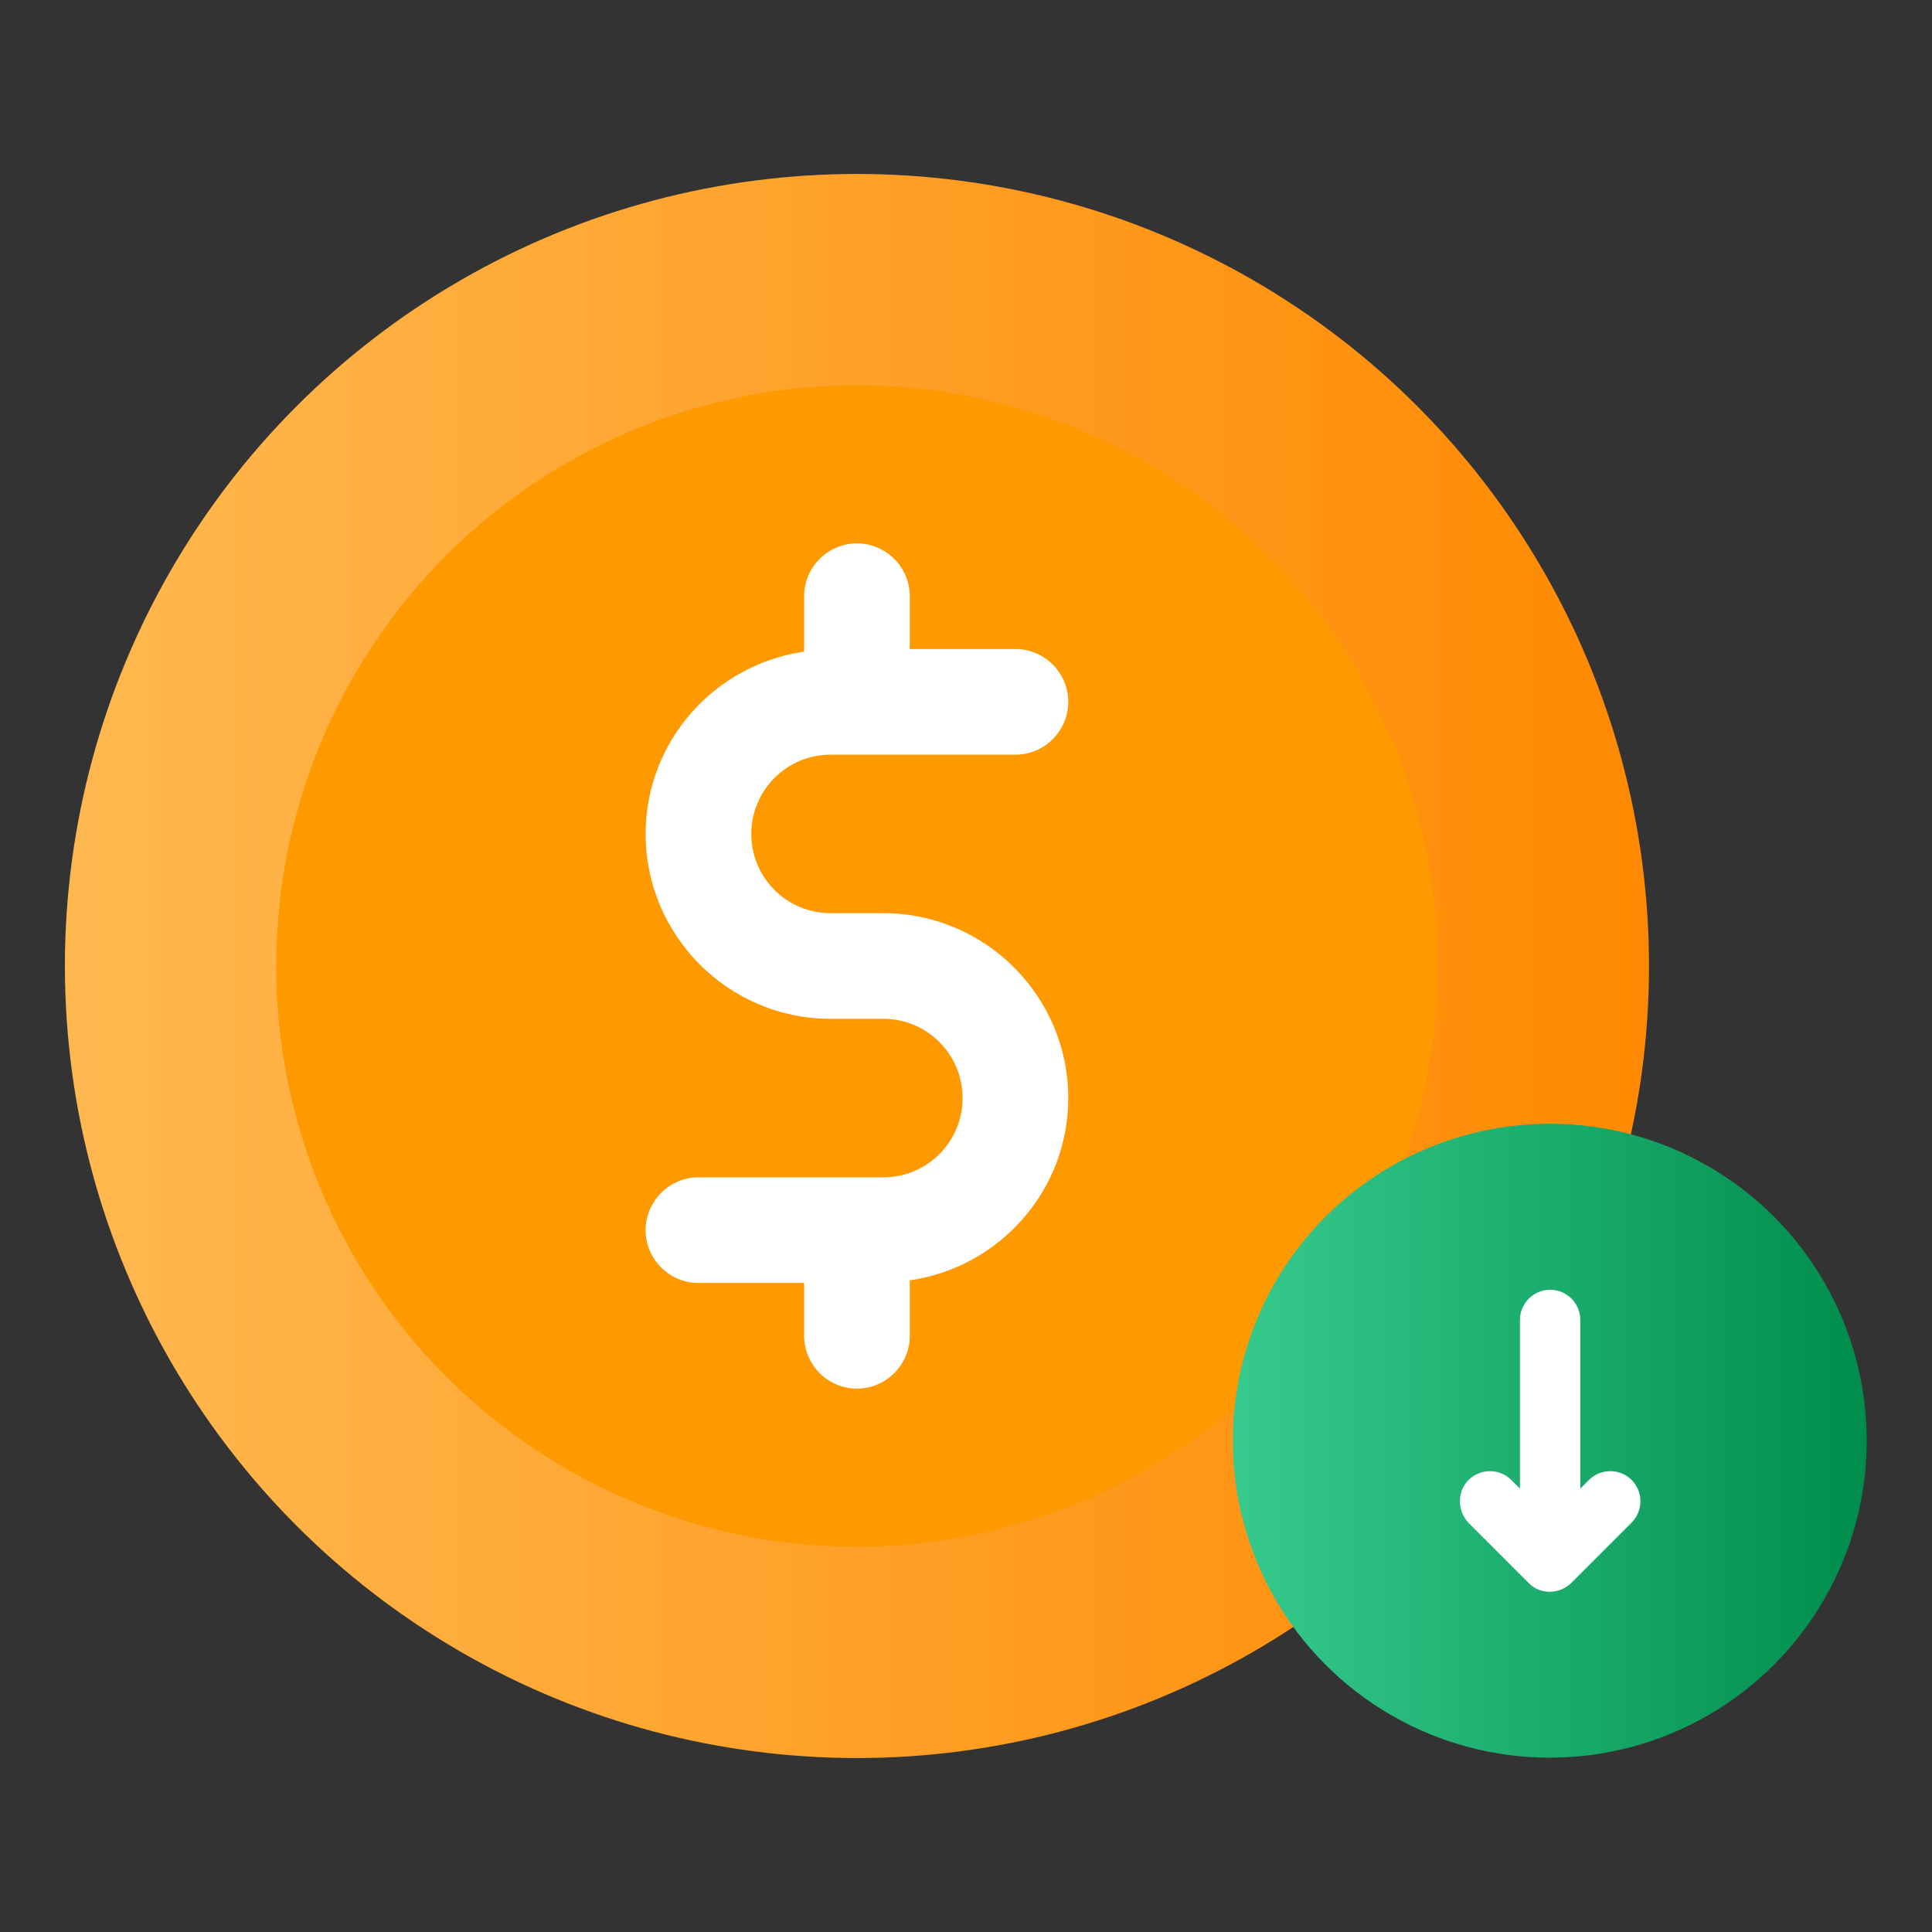 <?xml version="1.0" encoding="utf-8"?>
<!-- Generator: Adobe Illustrator 26.1.0, SVG Export Plug-In . SVG Version: 6.00 Build 0)  -->
<svg version="1.1" id="_18_Marketing" xmlns="http://www.w3.org/2000/svg" xmlns:xlink="http://www.w3.org/1999/xlink" x="0px"
	 y="0px" viewBox="0 0 512 512" style="enable-background:new 0 0 512 512;" xml:space="preserve">
<rect x="0" y="0" width="512" height="512" fill="#333333" stroke="none"/>
<style type="text/css">
	.st0{fill:url(#SVGID_1_);}
	.st1{fill:#FF9900;}
	.st2{fill:#FFFFFF;}
	.st3{fill:url(#SVGID_00000080192023875569763120000001937537508702492607_);}
</style>
<linearGradient id="SVGID_1_" gradientUnits="userSpaceOnUse" x1="-2682.35" y1="163.5" x2="-2629.875" y2="163.5" gradientTransform="matrix(8 0 0 8 21476 -1052)">
	<stop  offset="0" style="stop-color:#FFB850"/>
	<stop  offset="1" style="stop-color:#FF8901"/>
</linearGradient>
<circle class="st0" cx="227.1" cy="256" r="209.9"/>
<circle class="st1" cx="227.1" cy="256" r="153.9"/>
<path class="st2" d="M234.1,242h-14c-11.6,0-21-9.4-21-21s9.4-21,21-21h49c7.7,0,14-6.3,14-14s-6.3-14-14-14h-28v-14
	c0-7.7-6.3-14-14-14s-14,6.3-14,14v14.7c-23.7,3.4-42,23.7-42,48.3c0,27,22,49,49,49h14c11.6,0,21,9.4,21,21s-9.4,21-21,21h-49
	c-7.7,0-14,6.3-14,14s6.3,14,14,14h28v14c0,7.7,6.3,14,14,14s14-6.3,14-14v-14.7c23.7-3.4,42-23.7,42-48.3
	C283.1,264,261.1,242,234.1,242z"/>
<linearGradient id="SVGID_00000094605516186123426170000016504112954610883250_" gradientUnits="userSpaceOnUse" x1="-2643.663" y1="179.225" x2="-2622.663" y2="179.225" gradientTransform="matrix(8 0 0 8 21476 -1052)">
	<stop  offset="0" style="stop-color:#36CA8D"/>
	<stop  offset="1" style="stop-color:#008D4B"/>
</linearGradient>
<circle style="fill:url(#SVGID_00000094605516186123426170000016504112954610883250_);" cx="410.7" cy="381.8" r="84"/>
<path class="st2" d="M416.4,419.5l16-16c3.1-3.1,3.1-8.2,0-11.3c-3.1-3.1-8.2-3.1-11.3,0l-2.3,2.3v-44.7c0-4.4-3.6-8-8-8s-8,3.6-8,8
	v44.7l-2.3-2.3c-3.1-3.1-8.2-3.1-11.3,0c-1.6,1.6-2.3,3.6-2.3,5.7s0.8,4.1,2.3,5.7l16,16C408.2,422.6,413.2,422.6,416.4,419.5
	L416.4,419.5z"/>
</svg>
